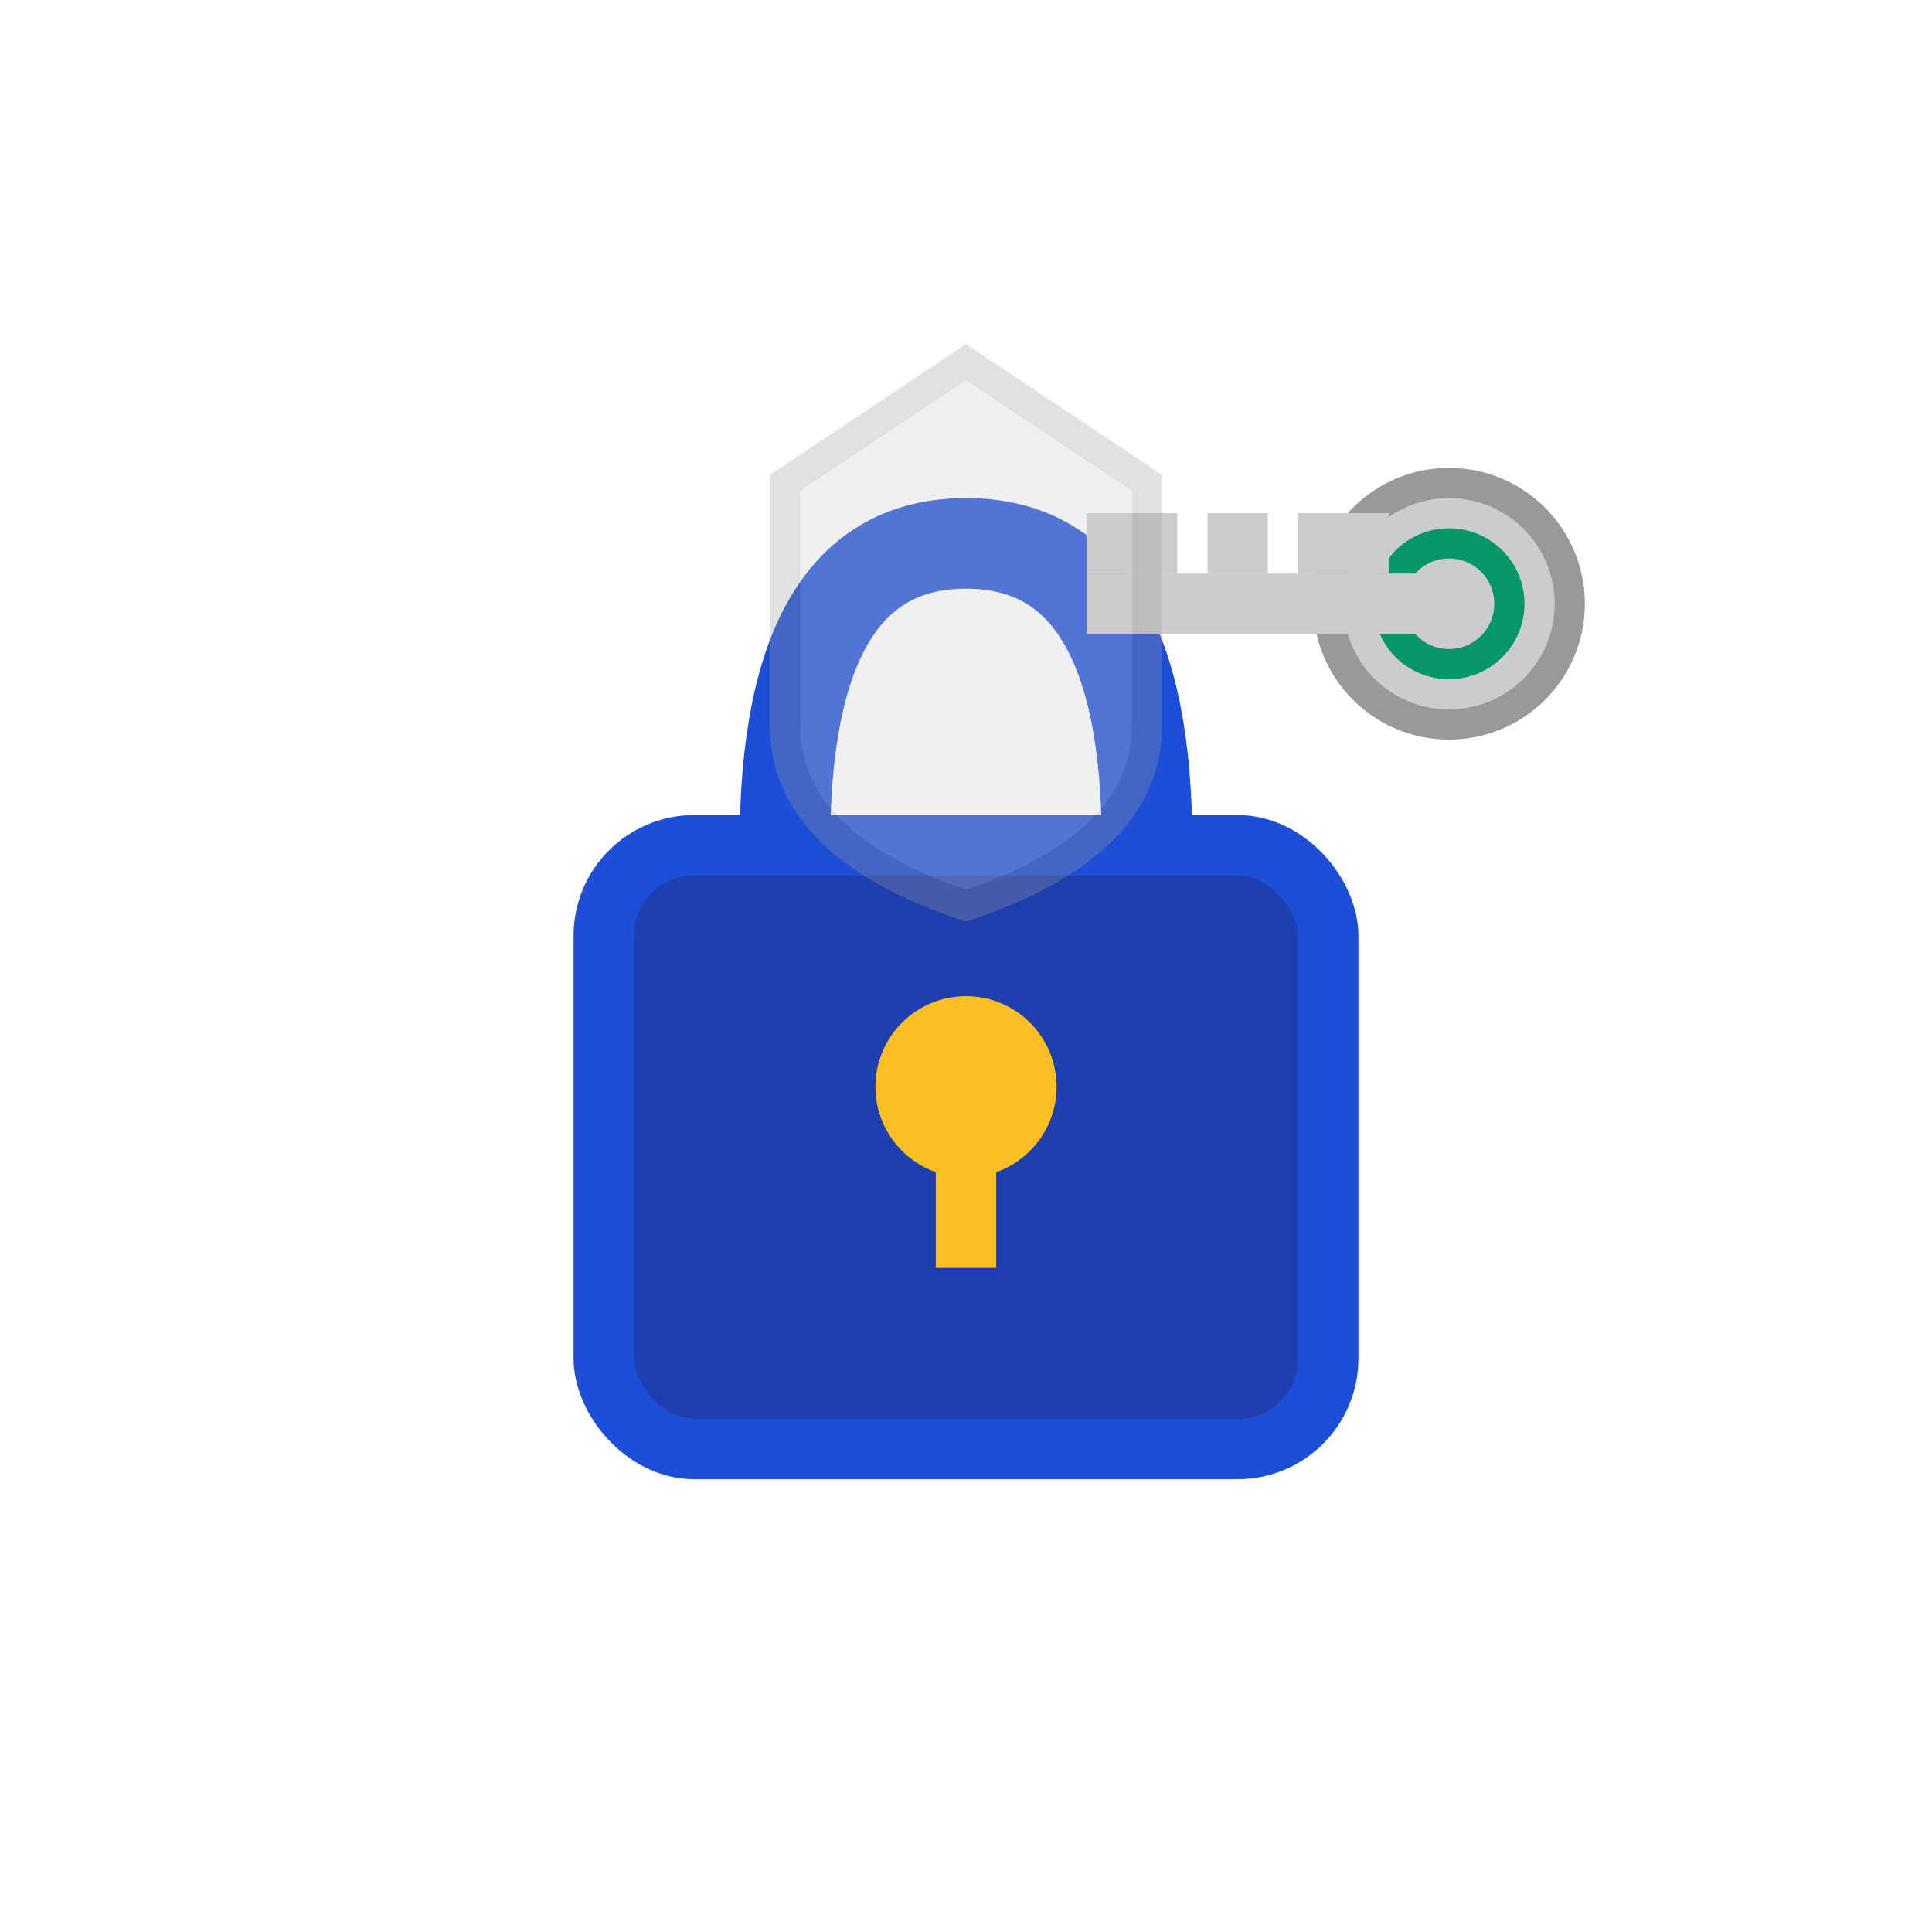 <svg width="64" height="64" viewBox="0 0 64 64" xmlns="http://www.w3.org/2000/svg">
  <!-- Lock Body -->
  <rect x="20" y="28" width="24" height="20" rx="3" ry="3" 
        fill="#1e40af" stroke="#1d4ed8" stroke-width="2"/>
  
  <!-- Lock Shackle -->
  <path d="M26 28 Q26 18 32 18 Q38 18 38 28" 
        fill="none" stroke="#1d4ed8" stroke-width="3"/>
  
  <!-- Keyhole -->
  <circle cx="32" cy="36" r="3" fill="#fbbf24"/>
  <rect x="31" y="36" width="2" height="6" fill="#fbbf24"/>
  
  <!-- Encryption Key -->
  <g transform="translate(48, 20)">
    <!-- Key head -->
    <circle cx="0" cy="0" r="4" fill="#cccccc" stroke="#999999" stroke-width="1"/>
    <circle cx="0" cy="0" r="2" fill="none" stroke="#059669" stroke-width="1"/>
    
    <!-- Key shaft -->
    <rect x="-12" y="-1" width="12" height="2" fill="#cccccc"/>
    
    <!-- Key teeth -->
    <rect x="-12" y="-3" width="3" height="2" fill="#cccccc"/>
    <rect x="-8" y="-3" width="2" height="2" fill="#cccccc"/>
    <rect x="-5" y="-3" width="3" height="2" fill="#cccccc"/>
  </g>
  
  <!-- Encryption arrows/flow -->
  <g fill="none" stroke="none" stroke-width="2" opacity="0.7">
    <!-- Circular encryption flow -->
    <path d="M15 32 Q10 32 10 38 Q10 44 15 44">

    </path>
    <path d="M49 32 Q54 32 54 38 Q54 44 49 44">

    </path>
  </g>
  
  <!-- Data bits/encryption particles -->
  <g fill="none" opacity="0.6">
    <circle cx="12" cy="35" r="1">

    </circle>
    <circle cx="52" cy="35" r="1">

    </circle>
    <circle cx="14" cy="41" r="0.8">

    </circle>
    <circle cx="50" cy="41" r="0.8">

    </circle>
  </g>
  
  <!-- Shield overlay for security -->
  <g opacity="0.3">
    <path d="M32 12 L38 16 L38 24 Q38 28 32 30 Q26 28 26 24 L26 16 Z" 
          fill="#cccccc" stroke="#999999" stroke-width="1"/>
  </g>
</svg>
